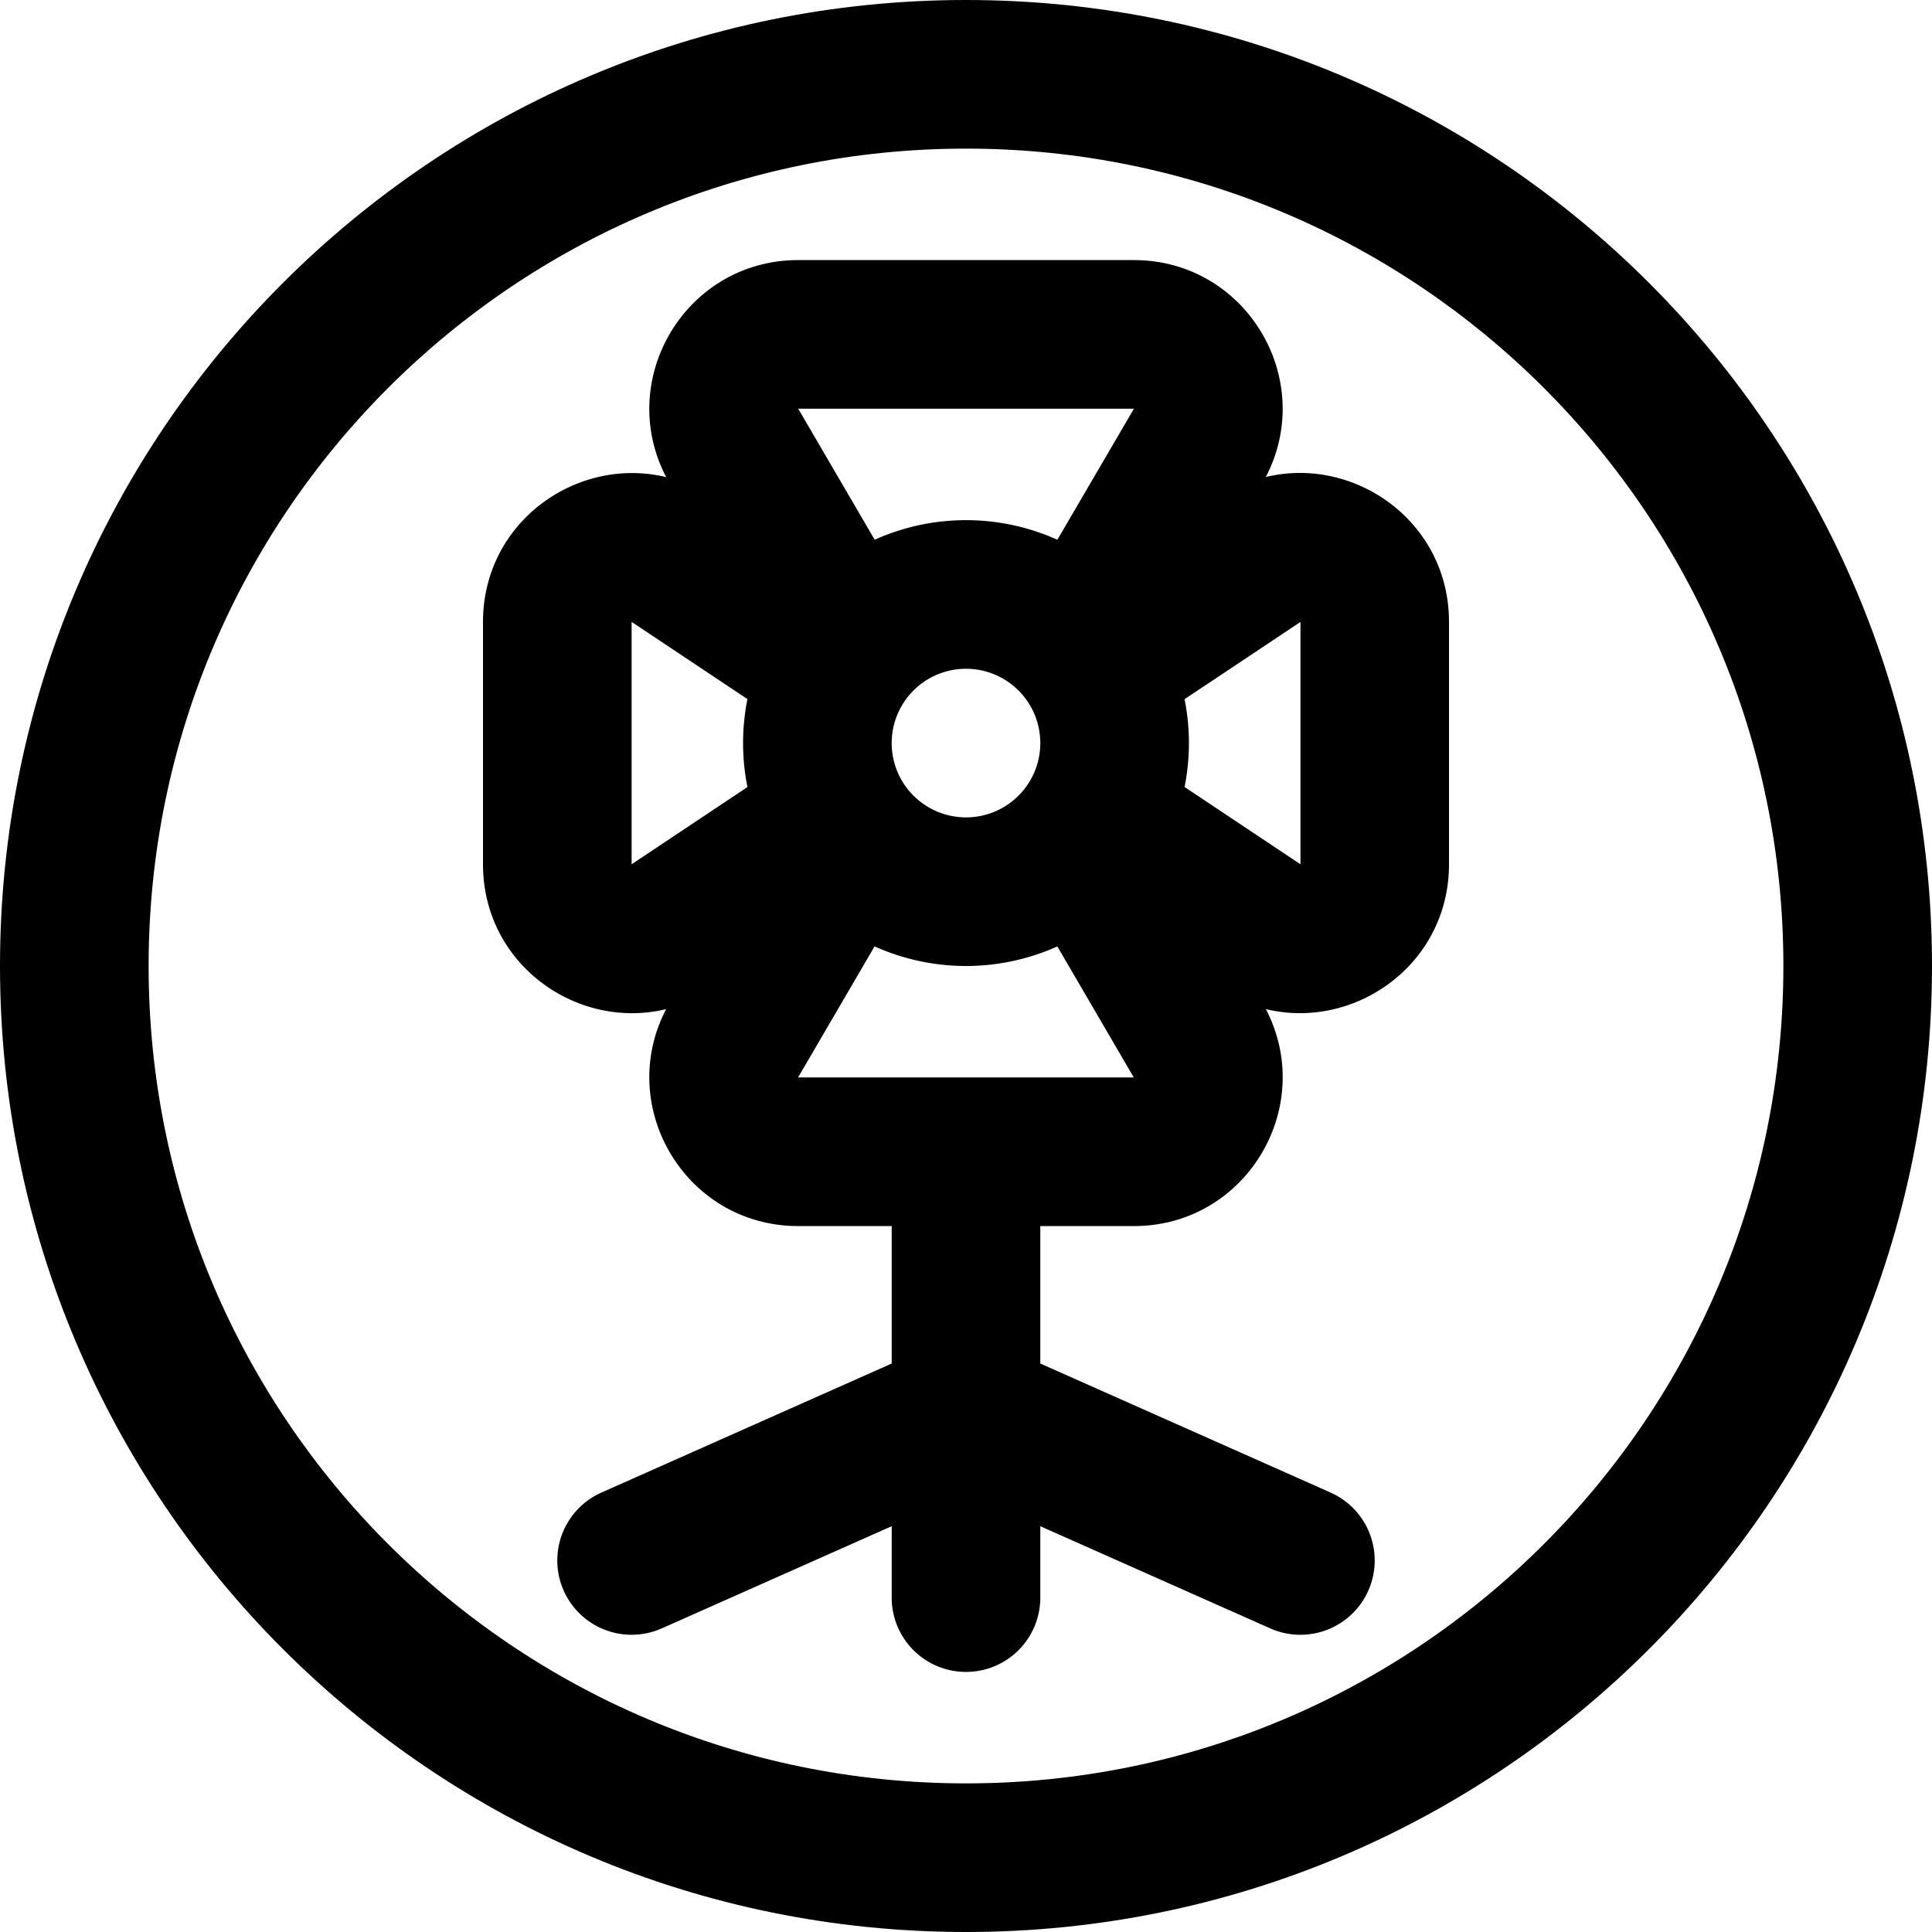 <svg xmlns="http://www.w3.org/2000/svg" width="3em" height="3em" viewBox="0 0 26 26"><g fill="currentColor" fill-rule="evenodd" clip-rule="evenodd"><path d="M13 11a1 1 0 1 0 0-2a1 1 0 0 0 0 2m0 2a3 3 0 1 0 0-6a3 3 0 0 0 0 6"/><path d="M9.013 6.508C8.236 5.174 9.197 3.5 10.741 3.5h4.518c1.544 0 2.505 1.674 1.727 3.008L15.24 9.504l-1.73-1.008L15.26 5.5h-4.518l1.748 2.996l-1.728 1.008zm7.974 6.984c.777 1.334-.184 3.008-1.728 3.008h-4.518c-1.544 0-2.505-1.674-1.728-3.008l1.748-2.996l1.728 1.008L10.74 14.5h4.518l-1.748-2.996l1.728-1.008z"/><path d="M9.61 13.296c-1.33.886-3.11-.067-3.11-1.665V8.37c0-1.598 1.78-2.55 3.11-1.665l2.945 1.964L11.667 10l.888 1.332zM10.946 10L8.5 8.369v3.262zm5.444-3.296c1.33-.886 3.11.067 3.11 1.665v3.262c0 1.598-1.78 2.55-3.11 1.665l-2.945-1.964l.888-1.332l-.888-1.332zM15.054 10l2.447 1.631V8.37zm3.36 11.406a1 1 0 0 1-1.32.508L14 20.539v.961a1 1 0 1 1-2 0v-.961l-3.094 1.375a1 1 0 0 1-.812-1.828L12 18.35V16a1 1 0 1 1 2 0v2.35l3.906 1.736a1 1 0 0 1 .508 1.32"/><path d="M13 24c6.075 0 11-4.925 11-11S19.075 2 13 2S2 6.925 2 13s4.925 11 11 11m0 2c7.18 0 13-5.82 13-13S20.18 0 13 0S0 5.82 0 13s5.82 13 13 13"/></g></svg>
